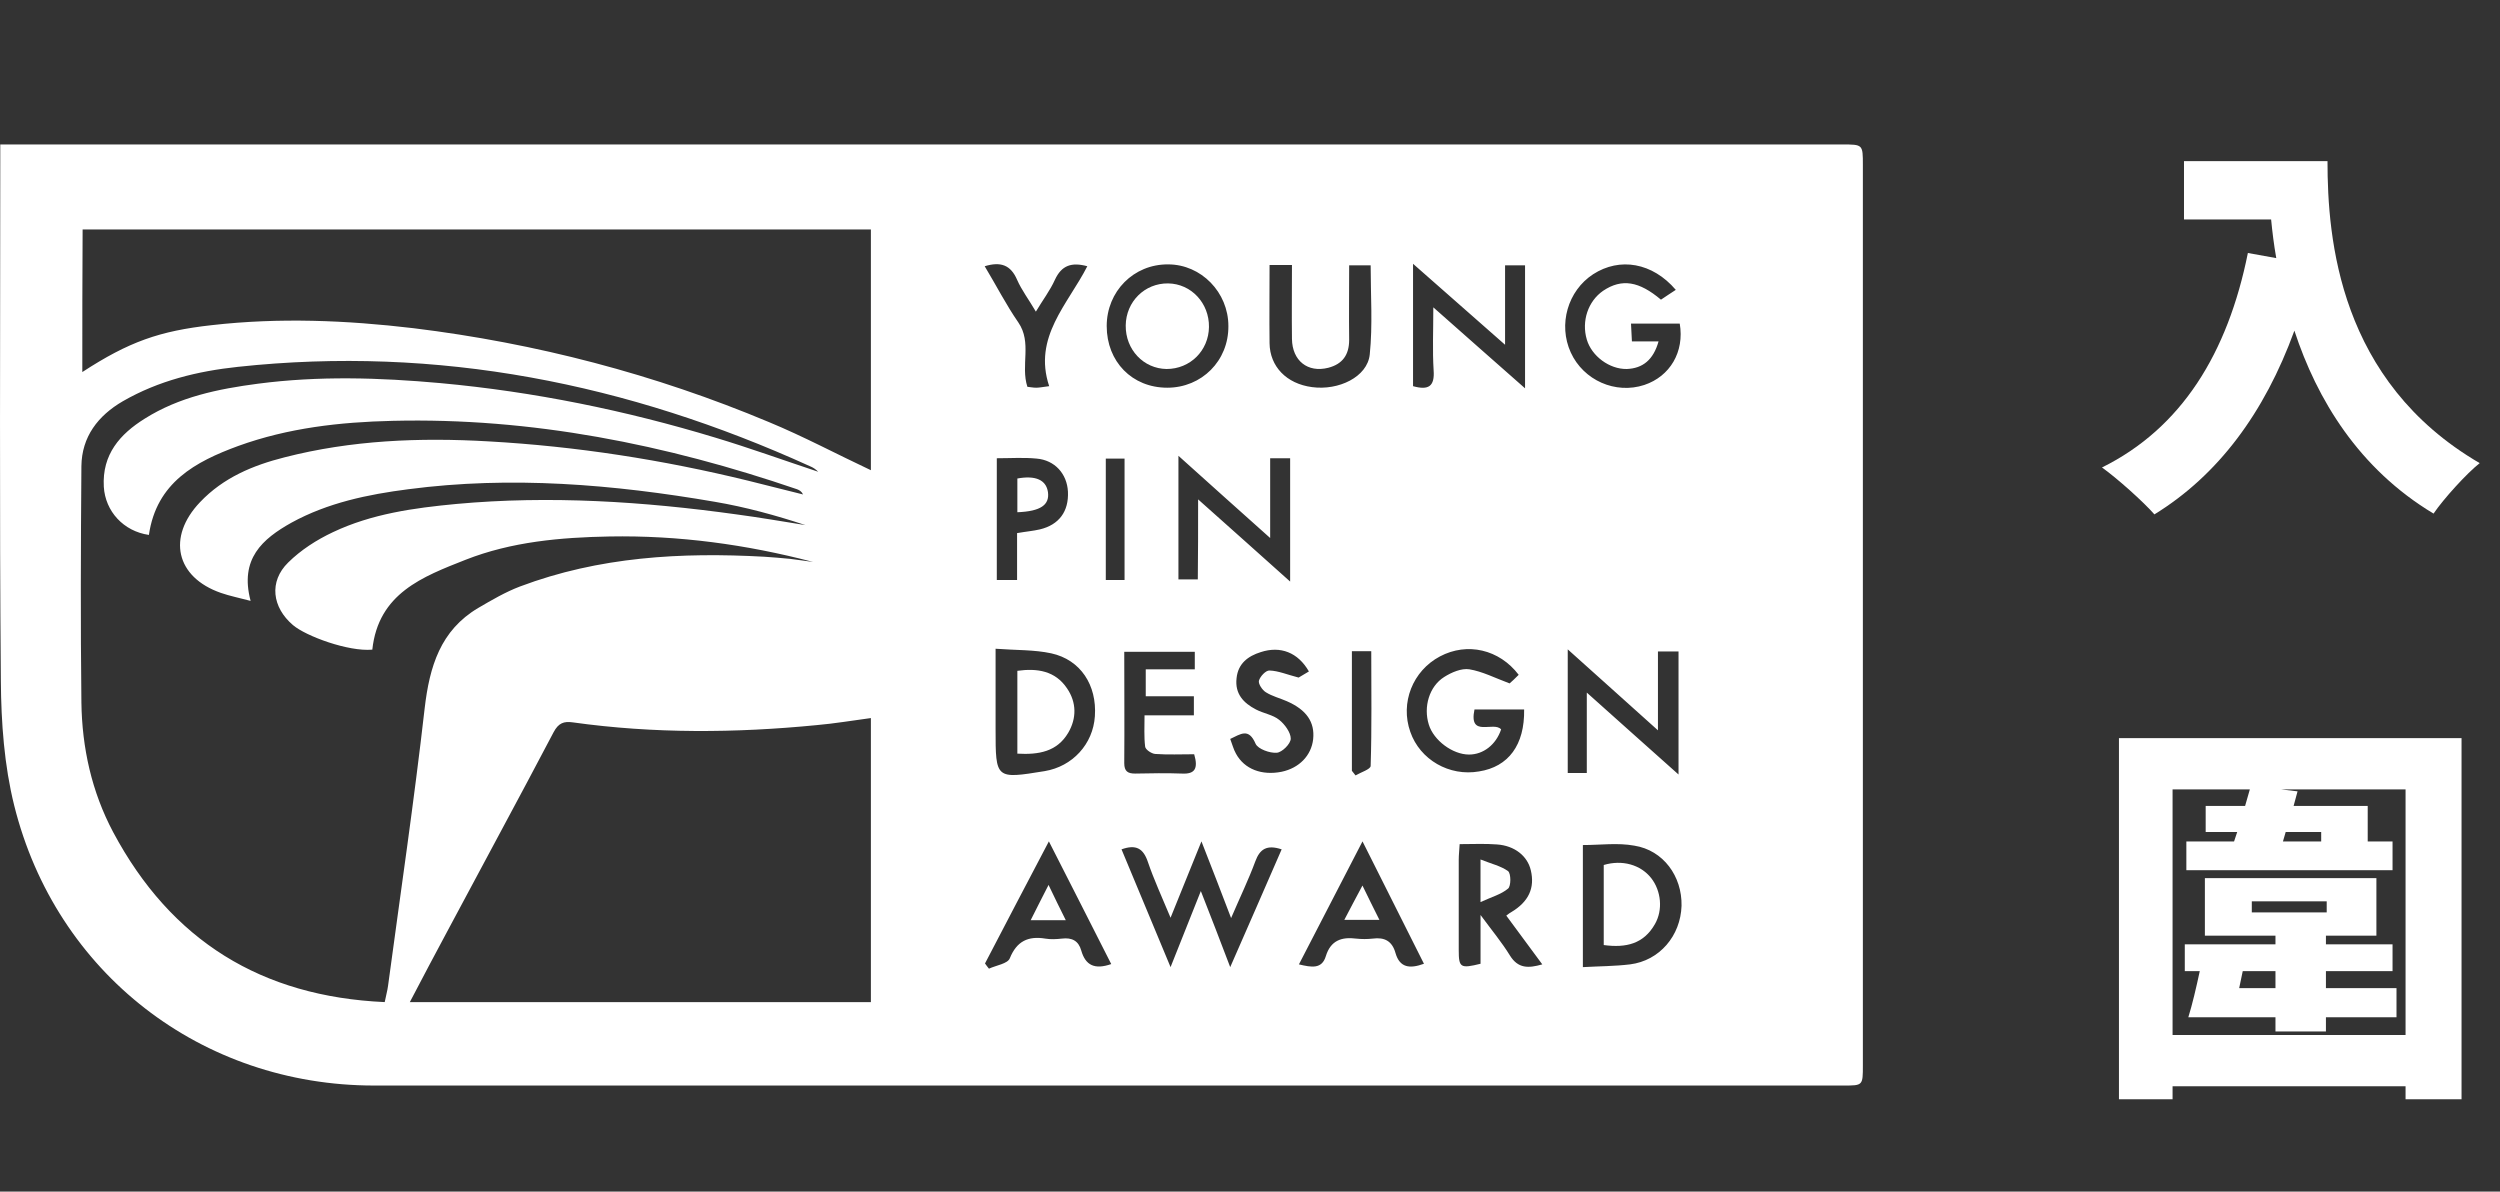 <svg width="107" height="51" viewBox="0 0 107 51" fill="none" xmlns="http://www.w3.org/2000/svg">
<rect x="0" y="0" width="107" height="51" fill="#333333" stroke="none"/>
<path d="M0.012 6.183C0.348 6.183 0.608 6.183 0.854 6.183C26.857 6.183 52.847 6.183 78.85 6.183C79.731 6.183 79.731 6.183 79.731 7.063C79.731 19.902 79.731 32.755 79.731 45.594C79.731 46.461 79.731 46.461 78.915 46.461C57.952 46.461 36.976 46.461 16.012 46.461C8.627 46.461 2.396 41.656 0.608 34.475C0.18 32.755 0.05 30.93 0.037 29.158C-0.027 21.753 0.012 14.362 0.012 6.971C0.012 6.735 0.012 6.498 0.012 6.183ZM16.466 42.89C16.518 42.614 16.582 42.404 16.608 42.194C17.14 38.242 17.723 34.291 18.176 30.313C18.384 28.527 18.85 26.978 20.469 26.02C21.052 25.679 21.636 25.337 22.257 25.101C25.639 23.828 29.15 23.631 32.713 23.828C33.076 23.854 33.439 23.88 33.814 23.919C34.151 23.959 34.475 24.011 34.799 24.051C31.936 23.302 29.046 22.909 26.092 22.961C23.994 23 21.895 23.184 19.925 23.959C18.098 24.681 16.194 25.39 15.935 27.805C14.911 27.897 13.097 27.228 12.54 26.755C11.646 25.994 11.504 24.891 12.333 24.077C12.877 23.539 13.551 23.106 14.25 22.777C15.909 21.99 17.723 21.74 19.524 21.57C23.54 21.202 27.544 21.465 31.521 22.016C32.506 22.147 33.49 22.318 34.475 22.475C33.205 22.055 31.91 21.701 30.601 21.478C26.248 20.729 21.869 20.362 17.477 20.939C15.74 21.163 14.03 21.517 12.475 22.37C11.232 23.066 10.247 23.919 10.726 25.718C10.234 25.587 9.832 25.508 9.457 25.377C7.526 24.707 7.137 22.987 8.563 21.491C9.56 20.441 10.83 19.915 12.177 19.574C15.041 18.839 17.956 18.721 20.91 18.891C24.667 19.102 28.36 19.679 32.013 20.572C32.804 20.769 33.581 20.966 34.371 21.163C34.307 21.031 34.216 20.979 34.112 20.939C28.502 19.023 22.75 17.867 16.803 18.012C14.548 18.064 12.333 18.314 10.195 19.088C8.368 19.758 6.697 20.651 6.373 22.895C5.285 22.738 4.507 21.885 4.443 20.834C4.365 19.443 5.142 18.576 6.192 17.92C7.669 16.988 9.34 16.646 11.037 16.423C13.642 16.082 16.233 16.161 18.85 16.397C22.853 16.765 26.779 17.566 30.627 18.734C32.104 19.18 33.555 19.705 35.019 20.191C34.916 20.086 34.799 20.007 34.669 19.955C26.87 16.41 18.733 14.782 10.182 15.701C8.459 15.885 6.788 16.292 5.259 17.172C4.196 17.789 3.497 18.695 3.484 19.955C3.458 23.329 3.445 26.689 3.484 30.064C3.51 32.007 3.924 33.884 4.844 35.617C7.332 40.277 11.206 42.653 16.466 42.89ZM37.274 42.89C37.274 38.846 37.274 34.816 37.274 30.733C36.483 30.838 35.719 30.969 34.954 31.035C31.469 31.376 27.984 31.403 24.512 30.917C24.136 30.864 23.903 30.943 23.695 31.337C22.206 34.173 20.677 36.982 19.174 39.805C18.63 40.816 18.098 41.826 17.541 42.89C24.162 42.89 30.705 42.89 37.274 42.89ZM3.523 15.924C5.518 14.625 6.827 14.165 9.068 13.916C11.957 13.588 14.82 13.706 17.697 14.047C22.944 14.69 28.023 16.016 32.907 18.064C34.397 18.681 35.822 19.443 37.274 20.125C37.274 16.699 37.274 13.259 37.274 9.82C26.002 9.82 14.782 9.82 3.536 9.82C3.523 11.868 3.523 13.877 3.523 15.924ZM52.653 41.393C53.43 39.621 54.143 37.993 54.855 36.352C54.22 36.142 53.922 36.339 53.728 36.864C53.443 37.638 53.08 38.387 52.691 39.293C52.251 38.137 51.875 37.166 51.422 36.011C50.955 37.166 50.554 38.15 50.1 39.279C49.724 38.374 49.388 37.652 49.129 36.89C48.934 36.312 48.623 36.129 48.001 36.352C48.675 37.98 49.362 39.608 50.1 41.393C50.567 40.225 50.955 39.253 51.396 38.137C51.849 39.293 52.225 40.264 52.653 41.393ZM51.279 21.373C52.653 22.594 53.896 23.709 55.218 24.891C55.218 23.027 55.218 21.333 55.218 19.613C54.933 19.613 54.674 19.613 54.363 19.613C54.363 20.716 54.363 21.793 54.363 23.027C53.002 21.819 51.772 20.703 50.437 19.508C50.437 21.373 50.437 23.079 50.437 24.799C50.735 24.799 50.981 24.799 51.266 24.799C51.279 23.696 51.279 22.633 51.279 21.373ZM67.747 36.168C67.747 37.875 67.747 39.594 67.747 41.393C68.446 41.354 69.12 41.354 69.768 41.275C71.025 41.117 71.931 40.054 71.97 38.767C71.996 37.507 71.193 36.391 69.949 36.194C69.237 36.063 68.498 36.168 67.747 36.168ZM42.611 27.766C42.611 29 42.611 30.103 42.611 31.206C42.611 33.346 42.611 33.346 44.711 33.004C45.902 32.807 46.783 31.849 46.861 30.654C46.952 29.328 46.252 28.239 44.995 27.963C44.27 27.805 43.48 27.832 42.611 27.766ZM70.96 31.258C69.625 30.064 68.394 28.948 67.099 27.792C67.099 29.67 67.099 31.376 67.099 33.083C67.384 33.083 67.617 33.083 67.915 33.083C67.915 31.967 67.915 30.891 67.915 29.643C69.275 30.864 70.519 31.967 71.841 33.149C71.841 31.284 71.841 29.591 71.841 27.884C71.543 27.884 71.284 27.884 70.96 27.884C70.96 29 70.96 30.064 70.96 31.258ZM61.346 13.154C62.707 14.362 63.95 15.452 65.272 16.62C65.272 14.782 65.272 13.089 65.272 11.356C64.987 11.356 64.754 11.356 64.417 11.356C64.417 12.472 64.417 13.548 64.417 14.756C63.044 13.548 61.787 12.445 60.478 11.29C60.478 13.128 60.478 14.835 60.478 16.528C61.139 16.712 61.411 16.541 61.359 15.846C61.307 15.005 61.346 14.165 61.346 13.154ZM65.233 30.365C64.495 30.365 63.795 30.365 63.108 30.365C62.849 31.599 63.938 30.851 64.248 31.219C64.028 31.875 63.484 32.295 62.875 32.295C62.175 32.295 61.359 31.691 61.152 31.009C60.919 30.26 61.165 29.381 61.813 28.974C62.124 28.777 62.551 28.593 62.888 28.646C63.445 28.738 63.976 29.013 64.611 29.25C64.676 29.197 64.844 29.04 65 28.882C64.171 27.792 62.797 27.477 61.631 28.094C60.465 28.711 59.921 30.077 60.361 31.324C60.776 32.519 62.033 33.24 63.303 33.017C64.559 32.82 65.259 31.888 65.233 30.365ZM49.958 16.594C51.435 16.594 52.588 15.439 52.575 13.955C52.575 12.511 51.409 11.316 49.997 11.316C48.52 11.303 47.367 12.472 47.367 13.955C47.367 15.478 48.455 16.594 49.958 16.594ZM70.986 14.612C70.765 15.399 70.312 15.767 69.625 15.793C68.887 15.806 68.122 15.242 67.915 14.533C67.682 13.745 67.967 12.892 68.615 12.445C69.418 11.907 70.156 12.039 71.089 12.826C71.309 12.682 71.517 12.537 71.724 12.406C70.727 11.238 69.327 11.001 68.187 11.737C67.099 12.445 66.684 13.89 67.228 15.084C67.772 16.279 69.146 16.883 70.377 16.476C71.478 16.108 72.1 15.058 71.893 13.85C71.219 13.85 70.532 13.85 69.807 13.85C69.82 14.126 69.832 14.349 69.846 14.612C70.247 14.612 70.597 14.612 70.986 14.612ZM64.469 39.188C64.572 39.109 64.624 39.069 64.676 39.043C65.427 38.597 65.7 38.006 65.518 37.245C65.376 36.641 64.831 36.194 64.067 36.142C63.562 36.102 63.044 36.129 62.473 36.129C62.46 36.378 62.434 36.588 62.434 36.798C62.434 38.085 62.434 39.385 62.434 40.671C62.434 41.419 62.512 41.459 63.367 41.249C63.367 40.618 63.367 39.975 63.367 39.161C63.86 39.831 64.287 40.343 64.624 40.894C64.974 41.459 65.415 41.446 66.01 41.275C65.479 40.553 64.987 39.883 64.469 39.188ZM54.337 11.343C54.337 12.511 54.324 13.601 54.337 14.69C54.35 15.688 55.062 16.423 56.151 16.568C57.291 16.725 58.522 16.134 58.625 15.176C58.755 13.916 58.664 12.629 58.664 11.356C58.379 11.356 58.081 11.356 57.744 11.356C57.744 12.459 57.731 13.496 57.744 14.546C57.744 15.189 57.459 15.583 56.85 15.741C55.969 15.964 55.309 15.439 55.296 14.507C55.283 13.47 55.296 12.419 55.296 11.343C54.946 11.343 54.687 11.343 54.337 11.343ZM47.561 41.262C46.68 39.516 45.812 37.822 44.892 36.011C43.933 37.835 43.039 39.542 42.158 41.236C42.21 41.314 42.275 41.393 42.327 41.459C42.638 41.314 43.13 41.249 43.221 41.012C43.519 40.277 44.011 40.054 44.736 40.172C44.97 40.212 45.216 40.198 45.449 40.172C45.877 40.12 46.161 40.264 46.278 40.684C46.459 41.314 46.848 41.511 47.561 41.262ZM55.594 41.275C56.138 41.406 56.578 41.485 56.747 40.92C56.954 40.251 57.42 40.093 58.042 40.172C58.276 40.198 58.522 40.198 58.755 40.172C59.26 40.106 59.584 40.277 59.727 40.789C59.908 41.419 60.336 41.472 60.945 41.249C60.077 39.516 59.234 37.835 58.315 36.011C57.369 37.849 56.488 39.542 55.594 41.275ZM51.111 32.282C50.541 32.282 49.984 32.308 49.44 32.269C49.284 32.256 49.025 32.085 49.012 31.954C48.96 31.534 48.986 31.101 48.986 30.615C49.75 30.615 50.411 30.615 51.098 30.615C51.098 30.326 51.098 30.103 51.098 29.801C50.372 29.801 49.699 29.801 49.038 29.801C49.038 29.381 49.038 29.053 49.038 28.646C49.776 28.646 50.45 28.646 51.137 28.646C51.137 28.344 51.137 28.12 51.137 27.897C50.113 27.897 49.142 27.897 48.118 27.897C48.118 29.525 48.131 31.101 48.118 32.663C48.118 33.017 48.273 33.109 48.584 33.109C49.258 33.096 49.919 33.083 50.593 33.109C51.137 33.136 51.292 32.899 51.111 32.282ZM56.021 28.738C55.555 27.924 54.803 27.635 53.961 27.91C53.417 28.081 52.989 28.396 52.925 29.026C52.847 29.696 53.223 30.09 53.754 30.365C54.078 30.536 54.479 30.589 54.752 30.812C54.985 30.996 55.244 31.35 55.244 31.613C55.244 31.836 54.868 32.203 54.648 32.217C54.35 32.243 53.845 32.059 53.741 31.836C53.443 31.14 53.106 31.416 52.653 31.626C52.743 31.862 52.795 32.072 52.899 32.256C53.261 32.925 54.013 33.201 54.855 33.031C55.607 32.873 56.125 32.335 56.203 31.639C56.28 30.904 55.918 30.379 55.075 30.011C54.777 29.88 54.453 29.801 54.181 29.63C54.026 29.538 53.845 29.263 53.883 29.131C53.935 28.948 54.181 28.685 54.337 28.698C54.713 28.711 55.075 28.869 55.581 29C55.62 28.974 55.801 28.869 56.021 28.738ZM43.531 24.825C43.531 24.116 43.531 23.447 43.531 22.817C43.907 22.751 44.218 22.725 44.503 22.659C45.332 22.462 45.747 21.885 45.708 21.044C45.669 20.283 45.151 19.692 44.361 19.627C43.816 19.574 43.246 19.613 42.663 19.613C42.663 21.373 42.663 23.092 42.663 24.825C42.948 24.825 43.182 24.825 43.531 24.825ZM42.145 11.395C42.65 12.235 43.065 13.049 43.583 13.798C44.179 14.664 43.674 15.636 43.972 16.555C44.102 16.568 44.218 16.594 44.348 16.594C44.477 16.594 44.594 16.568 44.905 16.528C44.205 14.428 45.708 13.023 46.537 11.395C45.864 11.211 45.436 11.356 45.151 11.973C44.944 12.432 44.633 12.839 44.335 13.338C44.037 12.826 43.726 12.419 43.531 11.973C43.259 11.343 42.832 11.185 42.145 11.395ZM48.131 24.825C48.131 23.04 48.131 21.333 48.131 19.627C47.833 19.627 47.587 19.627 47.328 19.627C47.328 21.386 47.328 23.092 47.328 24.825C47.626 24.825 47.859 24.825 48.131 24.825ZM57.861 32.991C57.913 33.057 57.965 33.122 58.017 33.188C58.237 33.057 58.664 32.925 58.664 32.781C58.716 31.153 58.69 29.525 58.69 27.871C58.379 27.871 58.133 27.871 57.861 27.871C57.861 29.604 57.861 31.297 57.861 32.991Z" fill="white"/>
<path d="M68.64 40.448C68.64 39.266 68.64 38.151 68.64 37.022C69.43 36.785 70.22 37.008 70.674 37.586C71.101 38.137 71.179 38.951 70.829 39.555C70.35 40.395 69.598 40.579 68.64 40.448Z" fill="white"/>
<path d="M43.543 32.256C43.543 31.035 43.543 29.893 43.543 28.711C44.398 28.593 45.163 28.711 45.668 29.46C46.082 30.064 46.082 30.746 45.72 31.363C45.24 32.177 44.45 32.308 43.543 32.256Z" fill="white"/>
<path d="M49.93 15.793C48.946 15.78 48.168 14.966 48.181 13.929C48.194 12.905 48.998 12.117 49.995 12.13C50.98 12.143 51.757 12.971 51.744 13.995C51.731 15.005 50.941 15.793 49.93 15.793Z" fill="white"/>
<path d="M63.366 38.61C63.366 37.888 63.366 37.442 63.366 36.785C63.82 36.969 64.234 37.061 64.545 37.284C64.675 37.389 64.675 37.927 64.545 38.032C64.247 38.282 63.846 38.387 63.366 38.61Z" fill="white"/>
<path d="M45.616 39.385C45.059 39.385 44.632 39.385 44.113 39.385C44.372 38.873 44.593 38.426 44.878 37.875C45.137 38.426 45.357 38.859 45.616 39.385Z" fill="white"/>
<path d="M57.536 39.371C57.808 38.846 58.041 38.413 58.313 37.901C58.572 38.439 58.792 38.873 59.039 39.371C58.52 39.371 58.08 39.371 57.536 39.371Z" fill="white"/>
<path d="M43.543 21.924C43.543 21.412 43.543 20.939 43.543 20.48C44.333 20.336 44.774 20.546 44.852 21.058C44.929 21.609 44.541 21.885 43.543 21.924Z" fill="white"/>
<path d="M93.475 6.896V9.394H97.204C97.255 9.917 97.322 10.474 97.424 11.047L96.209 10.828C95.348 15.114 93.374 18.32 89.965 20.008C90.606 20.463 91.754 21.492 92.209 22.016C94.926 20.345 96.917 17.679 98.2 14.152C99.162 17.088 100.95 20.058 104.156 21.982C104.578 21.358 105.574 20.261 106.131 19.822C100.106 16.312 99.617 10.22 99.617 6.896H93.475ZM95.837 42.291C95.888 42.055 95.939 41.801 95.989 41.565H97.39V42.291H95.837ZM96.377 38.578H99.583V39.051H96.377V38.578ZM102.57 42.291H99.55V41.565H102.401V40.418H99.55V40.047H101.71V37.583H94.369V40.047H97.39V40.418H93.509V41.565H94.15C93.998 42.274 93.829 42.999 93.66 43.539H97.39V44.147H99.55V43.539H102.57V42.291ZM99.347 36.014H97.71L97.828 35.609H99.347V36.014ZM92.986 44.299V33.786H96.293C96.225 34.022 96.158 34.259 96.09 34.495H94.403V35.609H95.753L95.618 36.014H93.576V37.245H102.401V36.014H101.338V34.495H98.166L98.335 33.87L97.626 33.786H102.958V44.299H92.986ZM90.691 31.592V47.049H92.986V46.492H102.958V47.049H105.354V31.592H90.691Z" fill="white"/>
</svg>
